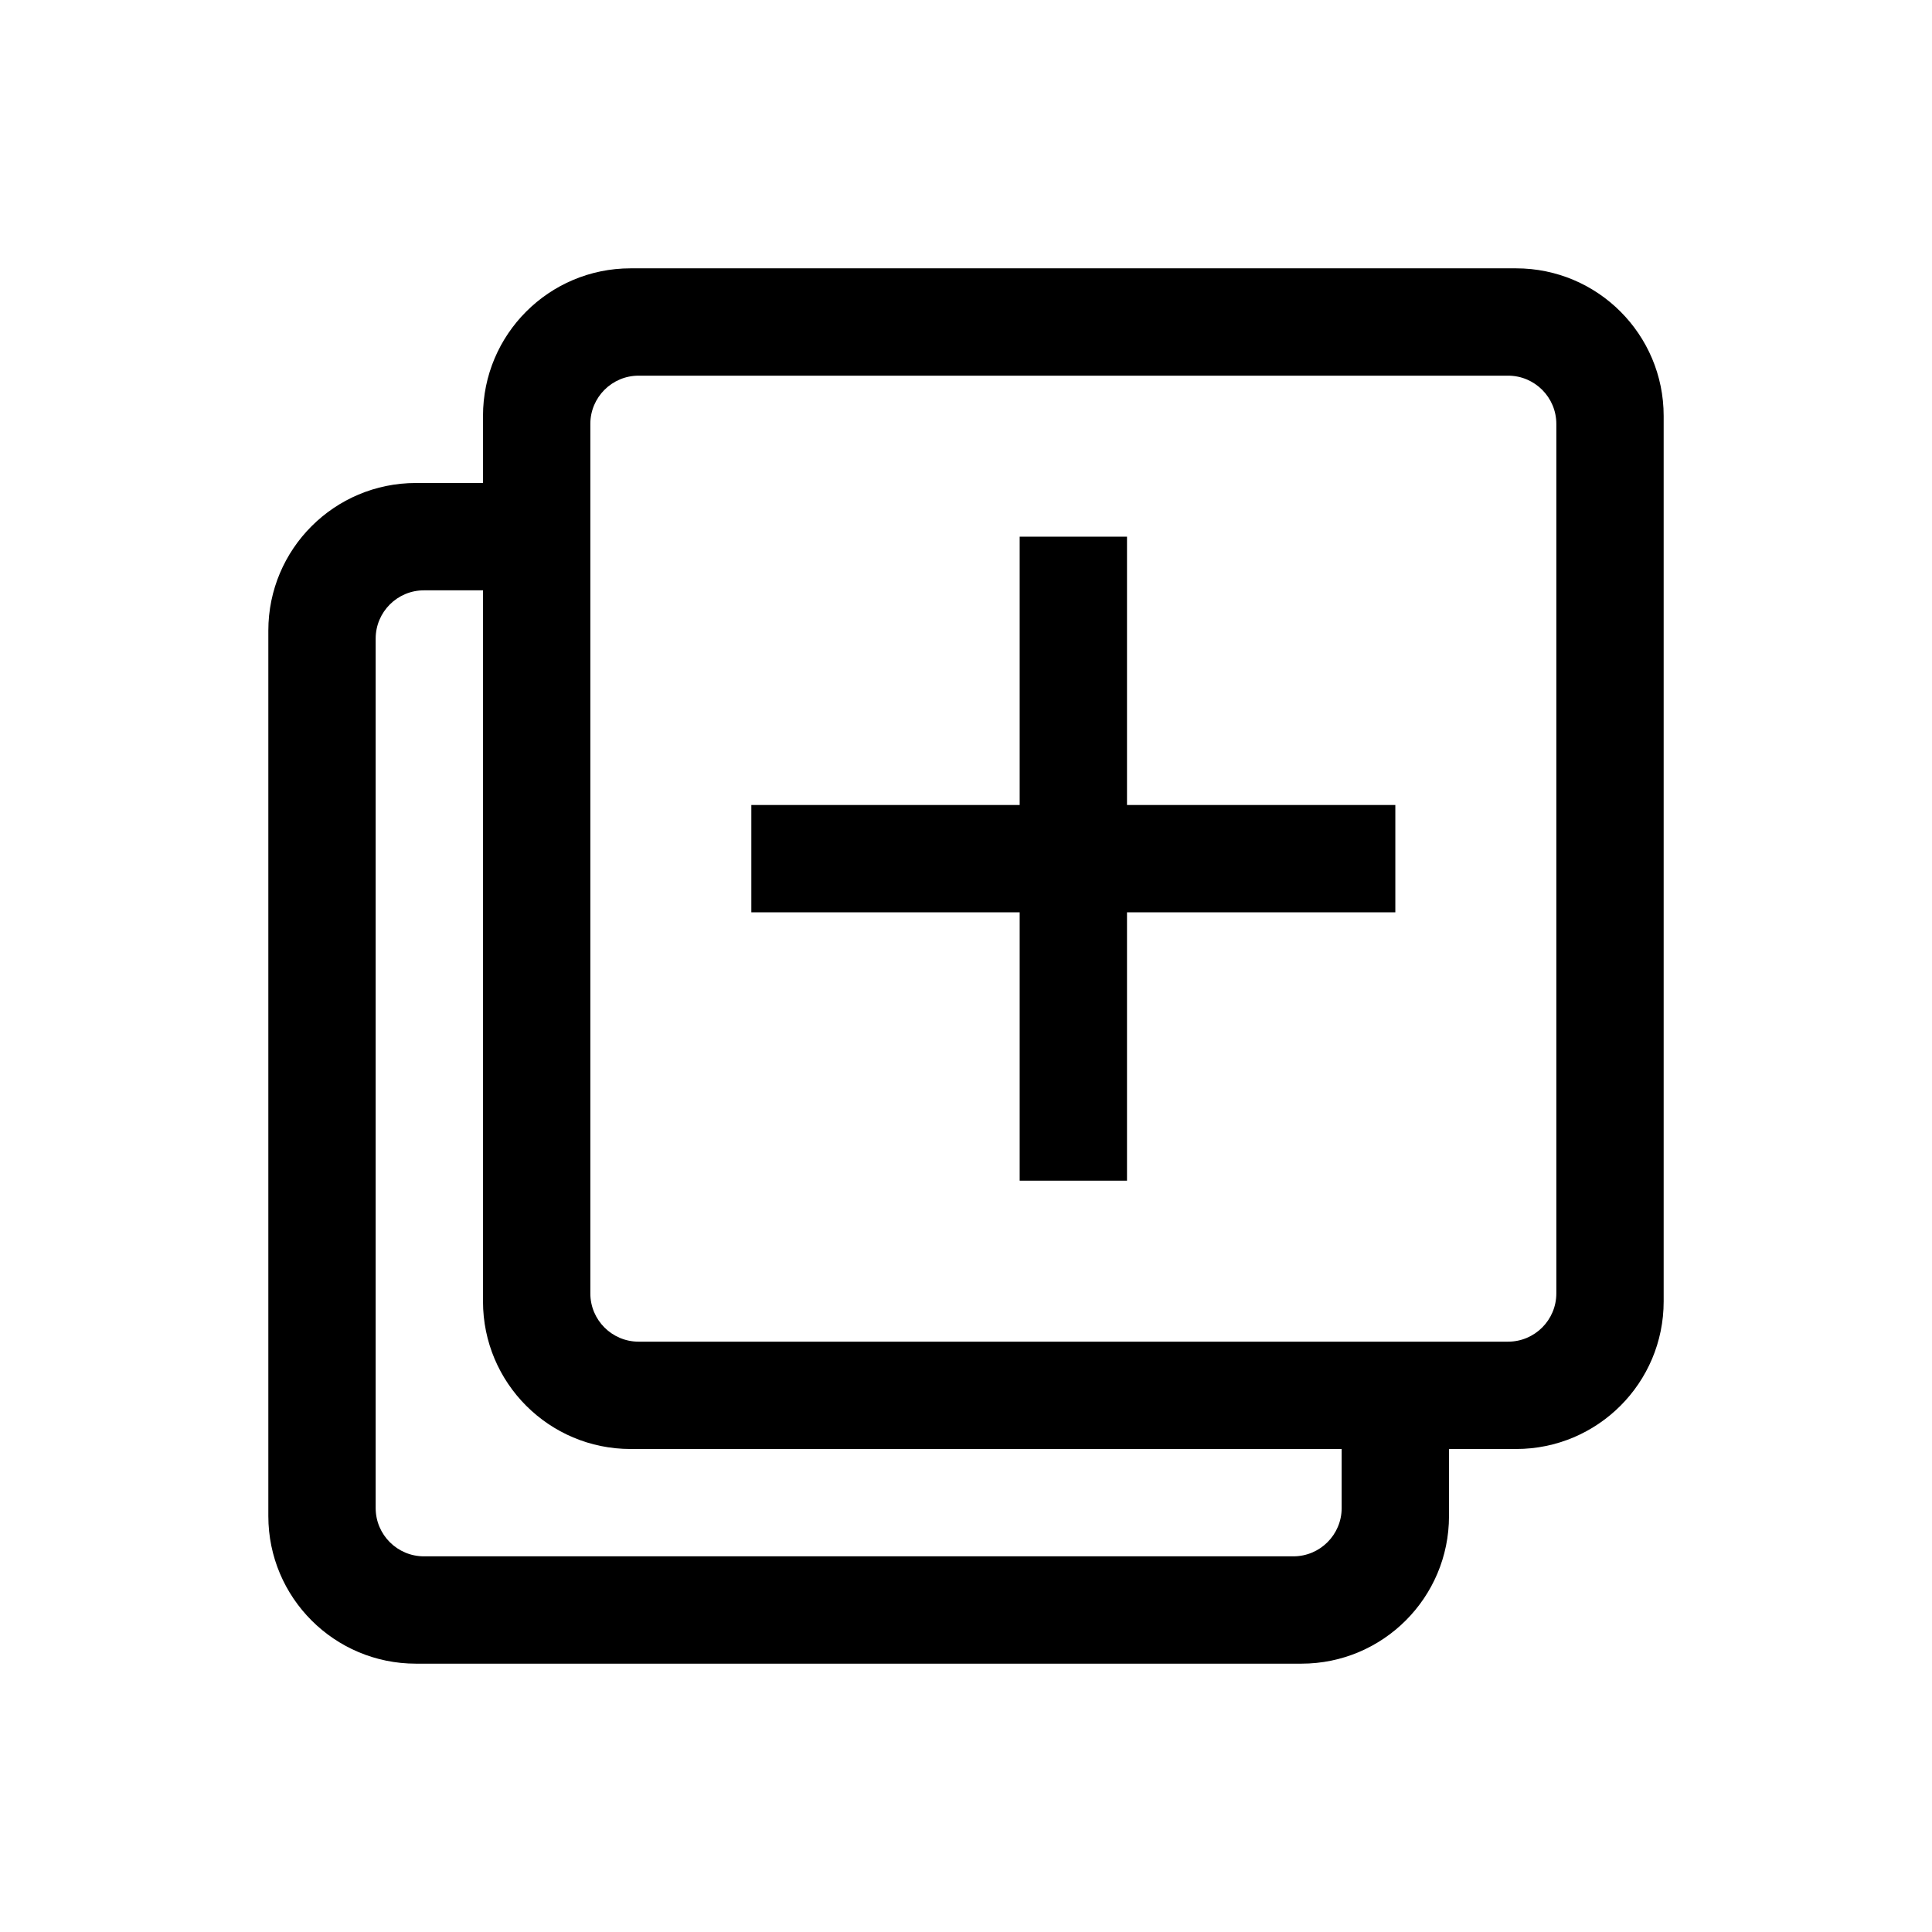 <svg viewBox="0 0 36 36" version="1.1" xmlns="http://www.w3.org/2000/svg">
  <path fill="currentColor"
    d="M28.25,5 C29.769,5 31,6.231 31,7.75 L31,24.25 C31,25.769 29.769,27 28.25,27 L27,27 L27,28.25 C27,29.769 25.769,31 24.25,31 L7.75,31 C6.231,31 5,29.769 5,28.25 L5,11.75 C5,10.231 6.231,9 7.75,9 L9,9 L9,7.75 C9,6.231 10.231,5 11.75,5 L28.25,5 Z M9,11 L7.9,11 C7.403,11 7,11.403 7,11.9 L7,28.1 C7,28.597 7.403,29 7.9,29 L24.1,29 C24.597,29 25,28.597 25,28.1 L25,27 L11.75,27 C10.231,27 9,25.769 9,24.25 L9,11 Z M28.1,7 L11.9,7 C11.403,7 11,7.403 11,7.9 L11,24.1 C11,24.597 11.403,25 11.9,25 L28.1,25 C28.597,25 29,24.597 29,24.1 L29,7.9 C29,7.403 28.597,7 28.1,7 Z M21,10 L21,15 L26,15 L26,17 L21,17 L21,22 L19,22 L19,17 L14,17 L14,15 L19,15 L19,10 L21,10 Z">
  </path>
</svg>